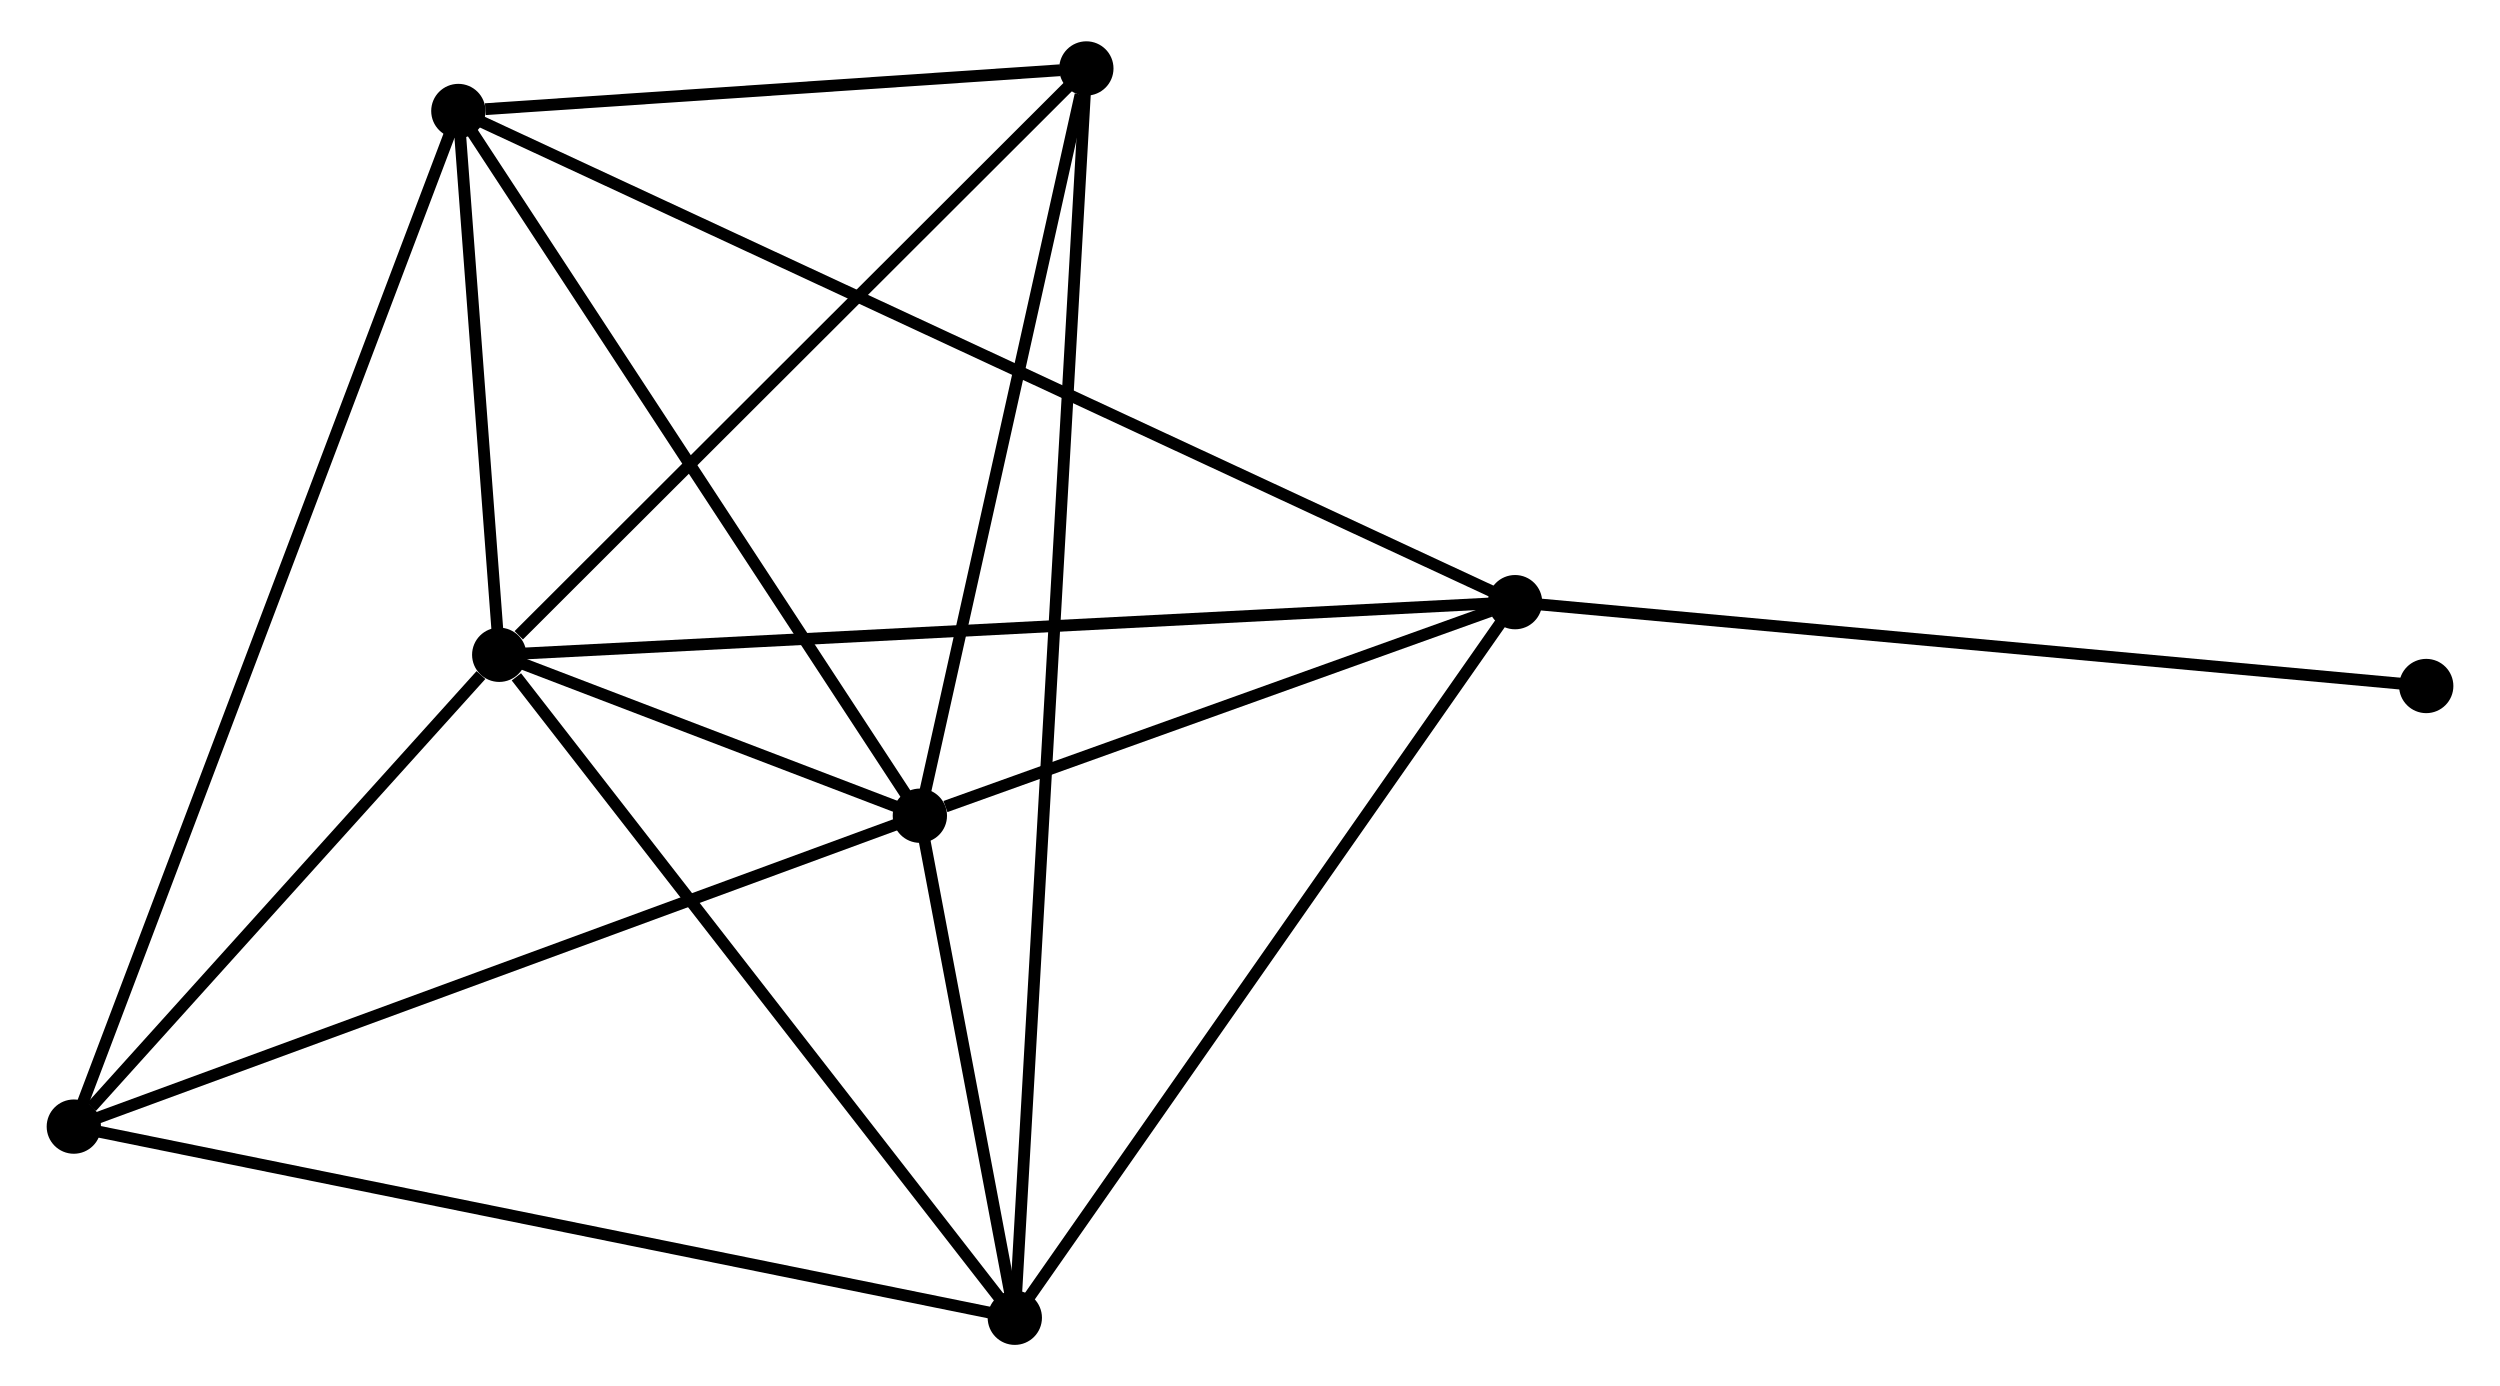 <?xml version="1.0" encoding="UTF-8" standalone="no"?>
<!DOCTYPE svg PUBLIC "-//W3C//DTD SVG 1.1//EN"
 "http://www.w3.org/Graphics/SVG/1.1/DTD/svg11.dtd">
<!-- Generated by graphviz version 2.36.0 (20140111.2315)
 -->
<!-- Title: %3 Pages: 1 -->
<svg width="211pt" height="117pt"
 viewBox="0.00 0.00 210.92 117.46" xmlns="http://www.w3.org/2000/svg" xmlns:xlink="http://www.w3.org/1999/xlink">
<g id="graph0" class="graph" transform="scale(1 1) rotate(0) translate(4 113.456)">
<title>%3</title>
<!-- 0 -->
<g id="node1" class="node"><title>0</title>
<ellipse fill="black" stroke="black" cx="37.845" cy="-57.974" rx="1.8" ry="1.8"/>
</g>
<!-- 1 -->
<g id="node2" class="node"><title>1</title>
<ellipse fill="black" stroke="black" cx="73.487" cy="-44.339" rx="1.8" ry="1.8"/>
</g>
<!-- 0&#45;&#45;1 -->
<g id="edge1" class="edge"><title>0&#45;&#45;1</title>
<path fill="none" stroke="black" d="M39.762,-57.24C46.008,-54.851 65.723,-47.309 71.731,-45.011"/>
</g>
<!-- 2 -->
<g id="node3" class="node"><title>2</title>
<ellipse fill="black" stroke="black" cx="81.532" cy="-1.8" rx="1.8" ry="1.8"/>
</g>
<!-- 0&#45;&#45;2 -->
<g id="edge2" class="edge"><title>0&#45;&#45;2</title>
<path fill="none" stroke="black" d="M39.299,-56.105C46.05,-47.424 74.275,-11.13 80.369,-3.295"/>
</g>
<!-- 3 -->
<g id="node4" class="node"><title>3</title>
<ellipse fill="black" stroke="black" cx="34.382" cy="-104.051" rx="1.8" ry="1.8"/>
</g>
<!-- 0&#45;&#45;3 -->
<g id="edge3" class="edge"><title>0&#45;&#45;3</title>
<path fill="none" stroke="black" d="M37.697,-59.953C37.127,-67.533 35.089,-94.652 34.527,-102.13"/>
</g>
<!-- 4 -->
<g id="node5" class="node"><title>4</title>
<ellipse fill="black" stroke="black" cx="123.92" cy="-62.434" rx="1.8" ry="1.8"/>
</g>
<!-- 0&#45;&#45;4 -->
<g id="edge4" class="edge"><title>0&#45;&#45;4</title>
<path fill="none" stroke="black" d="M39.643,-58.067C50.748,-58.642 109.927,-61.709 121.833,-62.325"/>
</g>
<!-- 5 -->
<g id="node6" class="node"><title>5</title>
<ellipse fill="black" stroke="black" cx="87.594" cy="-107.656" rx="1.8" ry="1.8"/>
</g>
<!-- 0&#45;&#45;5 -->
<g id="edge5" class="edge"><title>0&#45;&#45;5</title>
<path fill="none" stroke="black" d="M39.501,-59.627C47.189,-67.304 79.331,-99.403 86.27,-106.333"/>
</g>
<!-- 6 -->
<g id="node7" class="node"><title>6</title>
<ellipse fill="black" stroke="black" cx="1.8" cy="-17.996" rx="1.8" ry="1.8"/>
</g>
<!-- 0&#45;&#45;6 -->
<g id="edge6" class="edge"><title>0&#45;&#45;6</title>
<path fill="none" stroke="black" d="M36.297,-56.256C30.367,-49.68 9.152,-26.151 3.303,-19.663"/>
</g>
<!-- 1&#45;&#45;2 -->
<g id="edge7" class="edge"><title>1&#45;&#45;2</title>
<path fill="none" stroke="black" d="M73.832,-42.511C75.156,-35.514 79.891,-10.477 81.196,-3.574"/>
</g>
<!-- 1&#45;&#45;3 -->
<g id="edge8" class="edge"><title>1&#45;&#45;3</title>
<path fill="none" stroke="black" d="M72.359,-46.062C66.648,-54.781 40.986,-93.967 35.441,-102.434"/>
</g>
<!-- 1&#45;&#45;4 -->
<g id="edge9" class="edge"><title>1&#45;&#45;4</title>
<path fill="none" stroke="black" d="M75.654,-45.117C83.95,-48.093 113.633,-58.743 121.818,-61.679"/>
</g>
<!-- 1&#45;&#45;5 -->
<g id="edge10" class="edge"><title>1&#45;&#45;5</title>
<path fill="none" stroke="black" d="M73.894,-46.166C75.918,-55.249 84.889,-95.515 87.1,-105.439"/>
</g>
<!-- 1&#45;&#45;6 -->
<g id="edge11" class="edge"><title>1&#45;&#45;6</title>
<path fill="none" stroke="black" d="M71.715,-43.688C61.797,-40.043 13.266,-22.21 3.51,-18.625"/>
</g>
<!-- 2&#45;&#45;4 -->
<g id="edge12" class="edge"><title>2&#45;&#45;4</title>
<path fill="none" stroke="black" d="M82.579,-3.299C88.393,-11.615 116.643,-52.024 122.754,-60.765"/>
</g>
<!-- 2&#45;&#45;5 -->
<g id="edge13" class="edge"><title>2&#45;&#45;5</title>
<path fill="none" stroke="black" d="M81.637,-3.637C82.373,-16.486 86.741,-92.754 87.486,-105.768"/>
</g>
<!-- 2&#45;&#45;6 -->
<g id="edge14" class="edge"><title>2&#45;&#45;6</title>
<path fill="none" stroke="black" d="M79.561,-2.2C68.53,-4.441 14.552,-15.406 3.702,-17.61"/>
</g>
<!-- 3&#45;&#45;4 -->
<g id="edge15" class="edge"><title>3&#45;&#45;4</title>
<path fill="none" stroke="black" d="M36.252,-103.182C47.905,-97.766 110.438,-68.7 122.061,-63.298"/>
</g>
<!-- 3&#45;&#45;5 -->
<g id="edge16" class="edge"><title>3&#45;&#45;5</title>
<path fill="none" stroke="black" d="M36.669,-104.206C45.422,-104.799 76.74,-106.92 85.375,-107.505"/>
</g>
<!-- 3&#45;&#45;6 -->
<g id="edge17" class="edge"><title>3&#45;&#45;6</title>
<path fill="none" stroke="black" d="M33.702,-102.253C29.462,-91.054 6.706,-30.954 2.477,-19.784"/>
</g>
<!-- 7 -->
<g id="node8" class="node"><title>7</title>
<ellipse fill="black" stroke="black" cx="201.124" cy="-55.329" rx="1.8" ry="1.8"/>
</g>
<!-- 4&#45;&#45;7 -->
<g id="edge18" class="edge"><title>4&#45;&#45;7</title>
<path fill="none" stroke="black" d="M125.829,-62.258C136.51,-61.275 188.776,-56.465 199.282,-55.498"/>
</g>
</g>
</svg>

